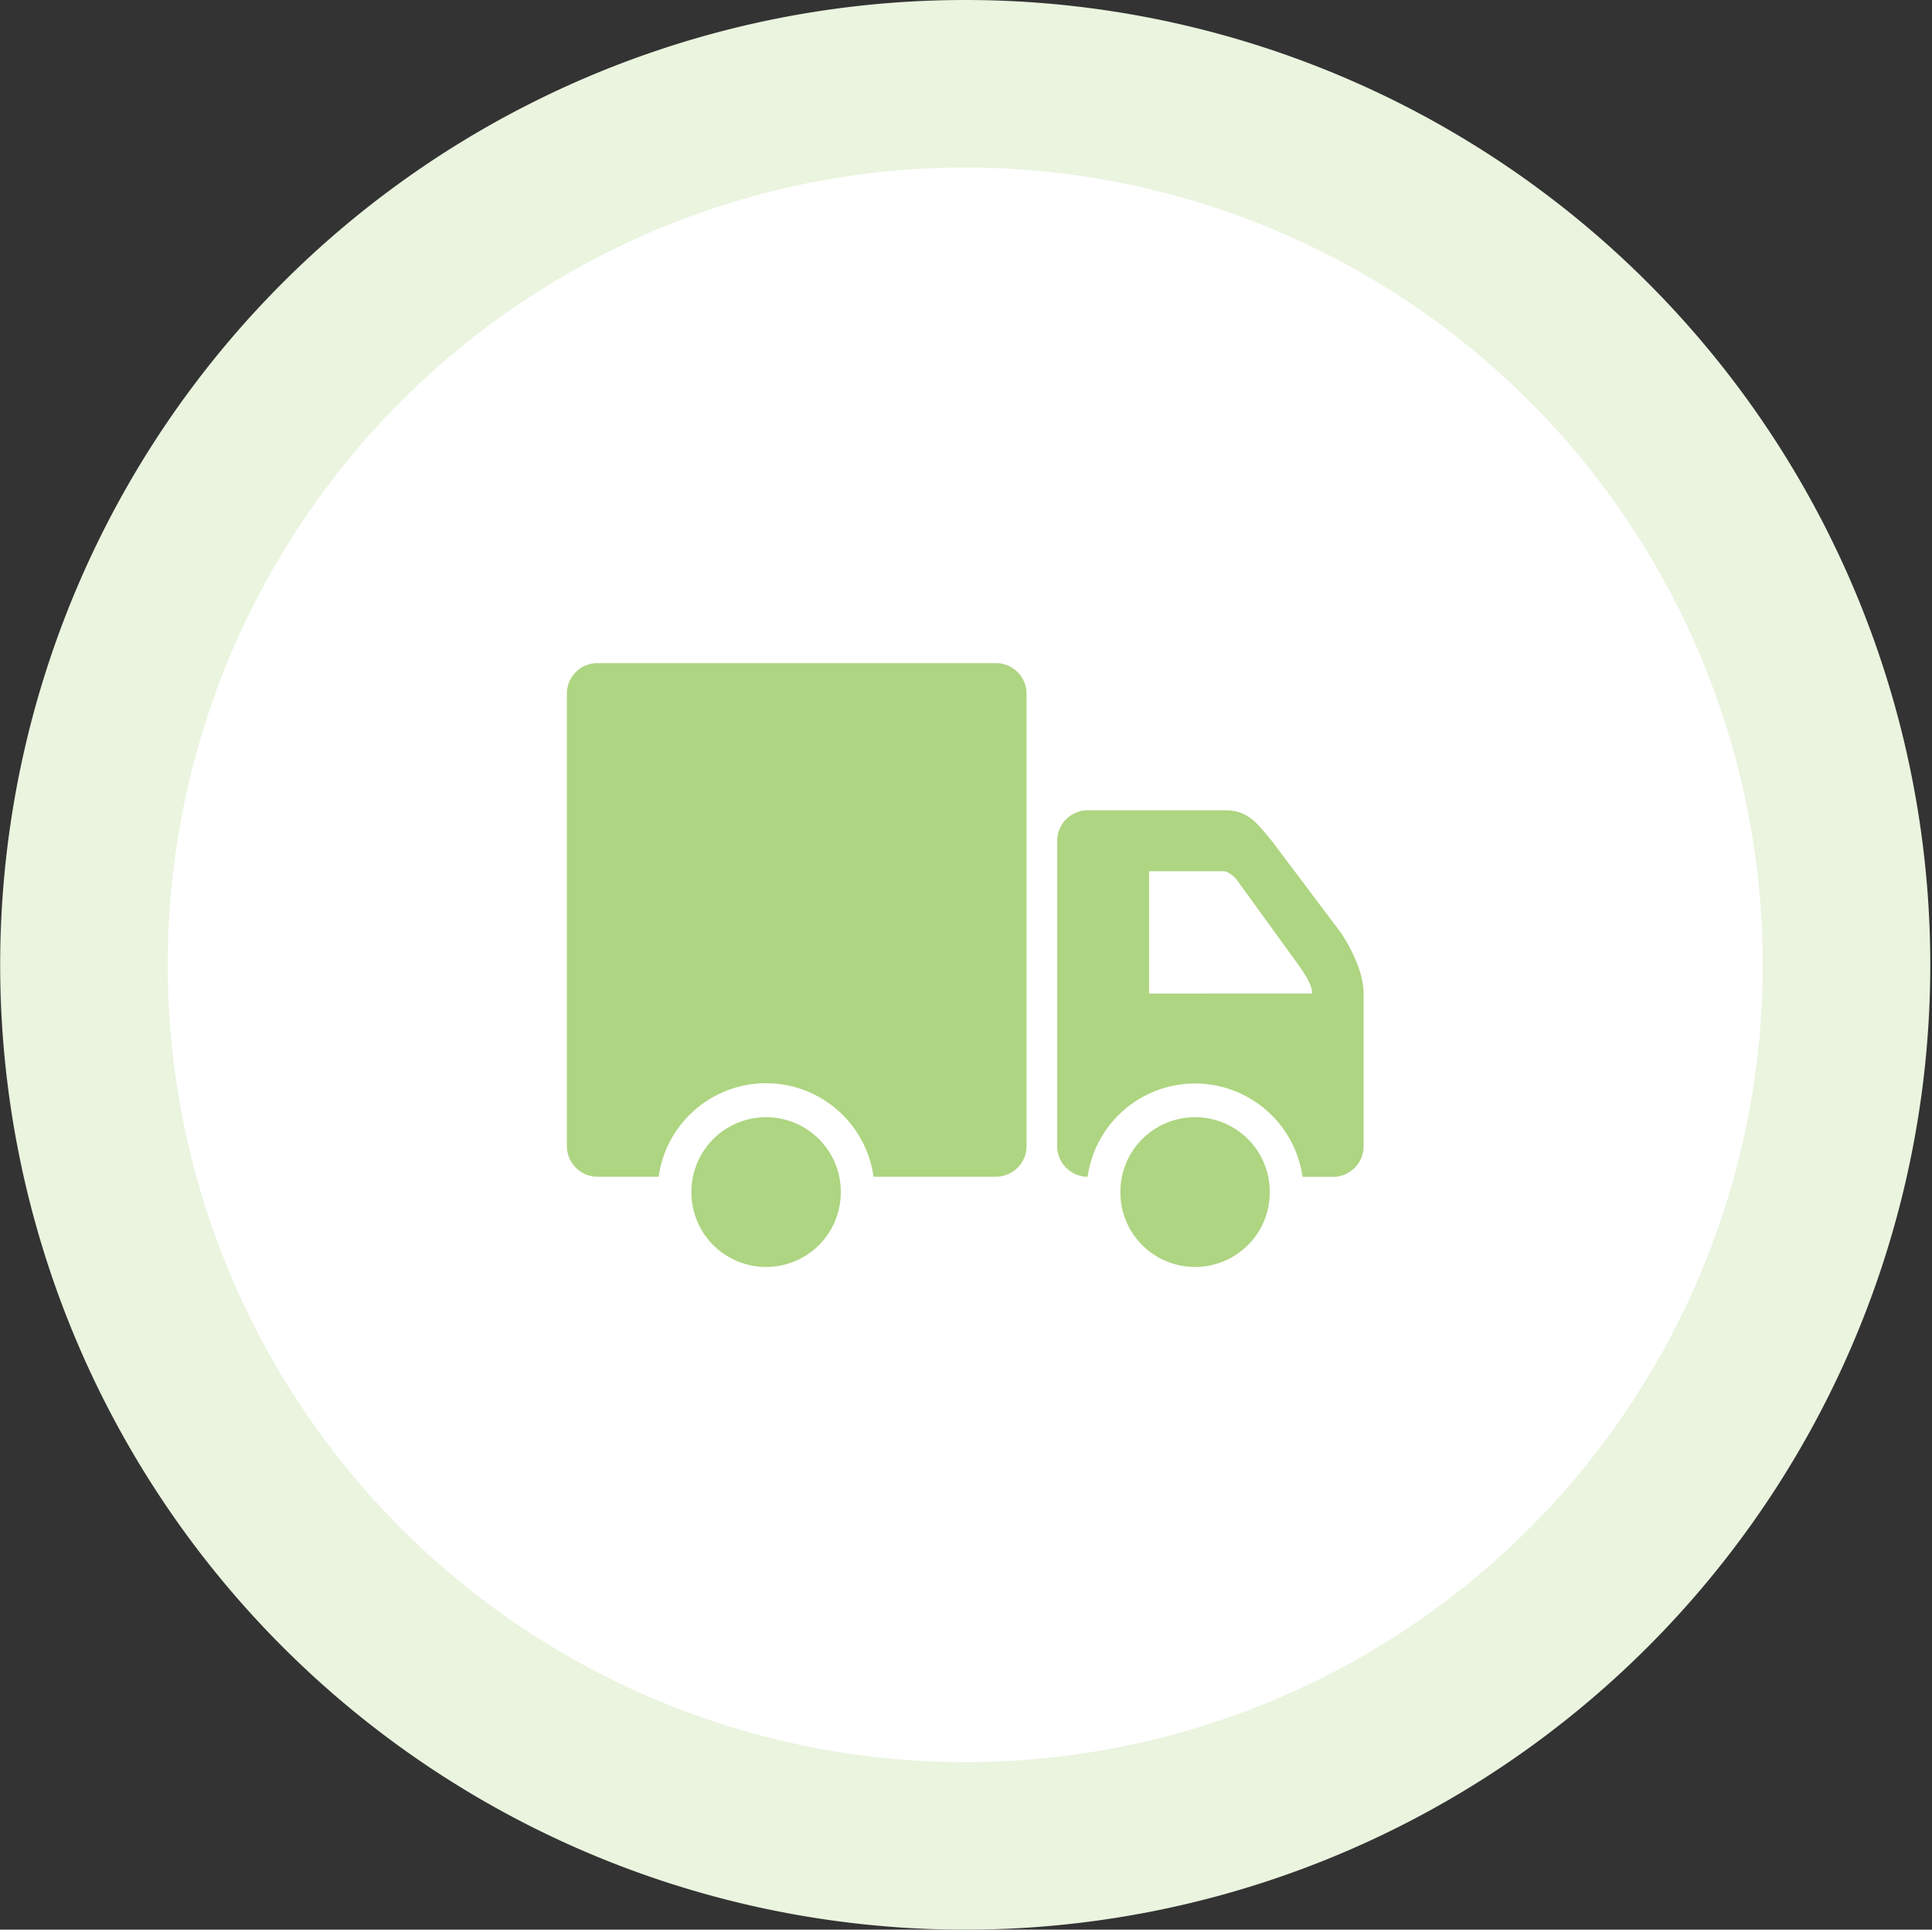 <?xml version="1.0" standalone="no"?><!DOCTYPE svg PUBLIC "-//W3C//DTD SVG 1.1//EN" "http://www.w3.org/Graphics/SVG/1.1/DTD/svg11.dtd"><svg t="1534323270609" class="icon" style="" viewBox="0 0 1025 1024" version="1.1" xmlns="http://www.w3.org/2000/svg" p-id="635" xmlns:xlink="http://www.w3.org/1999/xlink" width="200.195" height="200"><rect x="0" y="0" width="1025" height="1024" fill="#333333" stroke="none"/><defs><style type="text/css"></style></defs><path d="M512.09 512m-512 0a512 512 0 1 0 1024 0 512 512 0 1 0-1024 0Z" fill="#EAF4DF" p-id="636"></path><path d="M512.09 512m-423.108 0a423.108 423.108 0 1 0 846.216 0 423.108 423.108 0 1 0-846.216 0Z" fill="#FFFFFF" p-id="637"></path><path d="M528.331 351.875H316.997a16.241 16.241 0 0 0-16.251 16.201v240.143a16.231 16.231 0 0 0 16.251 16.201h32.442a57.558 57.558 0 0 1 114.007 0h64.935a16.241 16.241 0 0 0 16.251-16.201V368.076a16.311 16.311 0 0 0-16.301-16.201z" fill="#AED581" p-id="638"></path><path d="M366.828 632.596a39.62 39.53 0 1 0 79.239 0 39.62 39.53 0 1 0-79.239 0Z" fill="#AED581" p-id="639"></path><path d="M594.414 632.596a39.62 39.53 0 1 0 79.239 0 39.62 39.53 0 1 0-79.239 0Z" fill="#AED581" p-id="640"></path><path d="M711.006 494.451l-36.315-48.264c-7.457-8.924-12.418-16.191-24.367-16.191h-73.2a16.231 16.231 0 0 0-16.251 16.191v162.082a16.281 16.281 0 0 0 16.151 16.201 57.568 57.568 0 0 1 114.007 0.05h16.151a16.241 16.241 0 0 0 16.251-16.201v-81.086c0-15.403-12.428-32.782-12.428-32.782zM609.617 527.233v-64.885h39.759c2.595 0 6.279 3.823 6.279 3.823l34.199 47.226c2.995 4.442 6.329 9.733 6.329 13.795z" fill="#AED581" p-id="641"></path></svg>